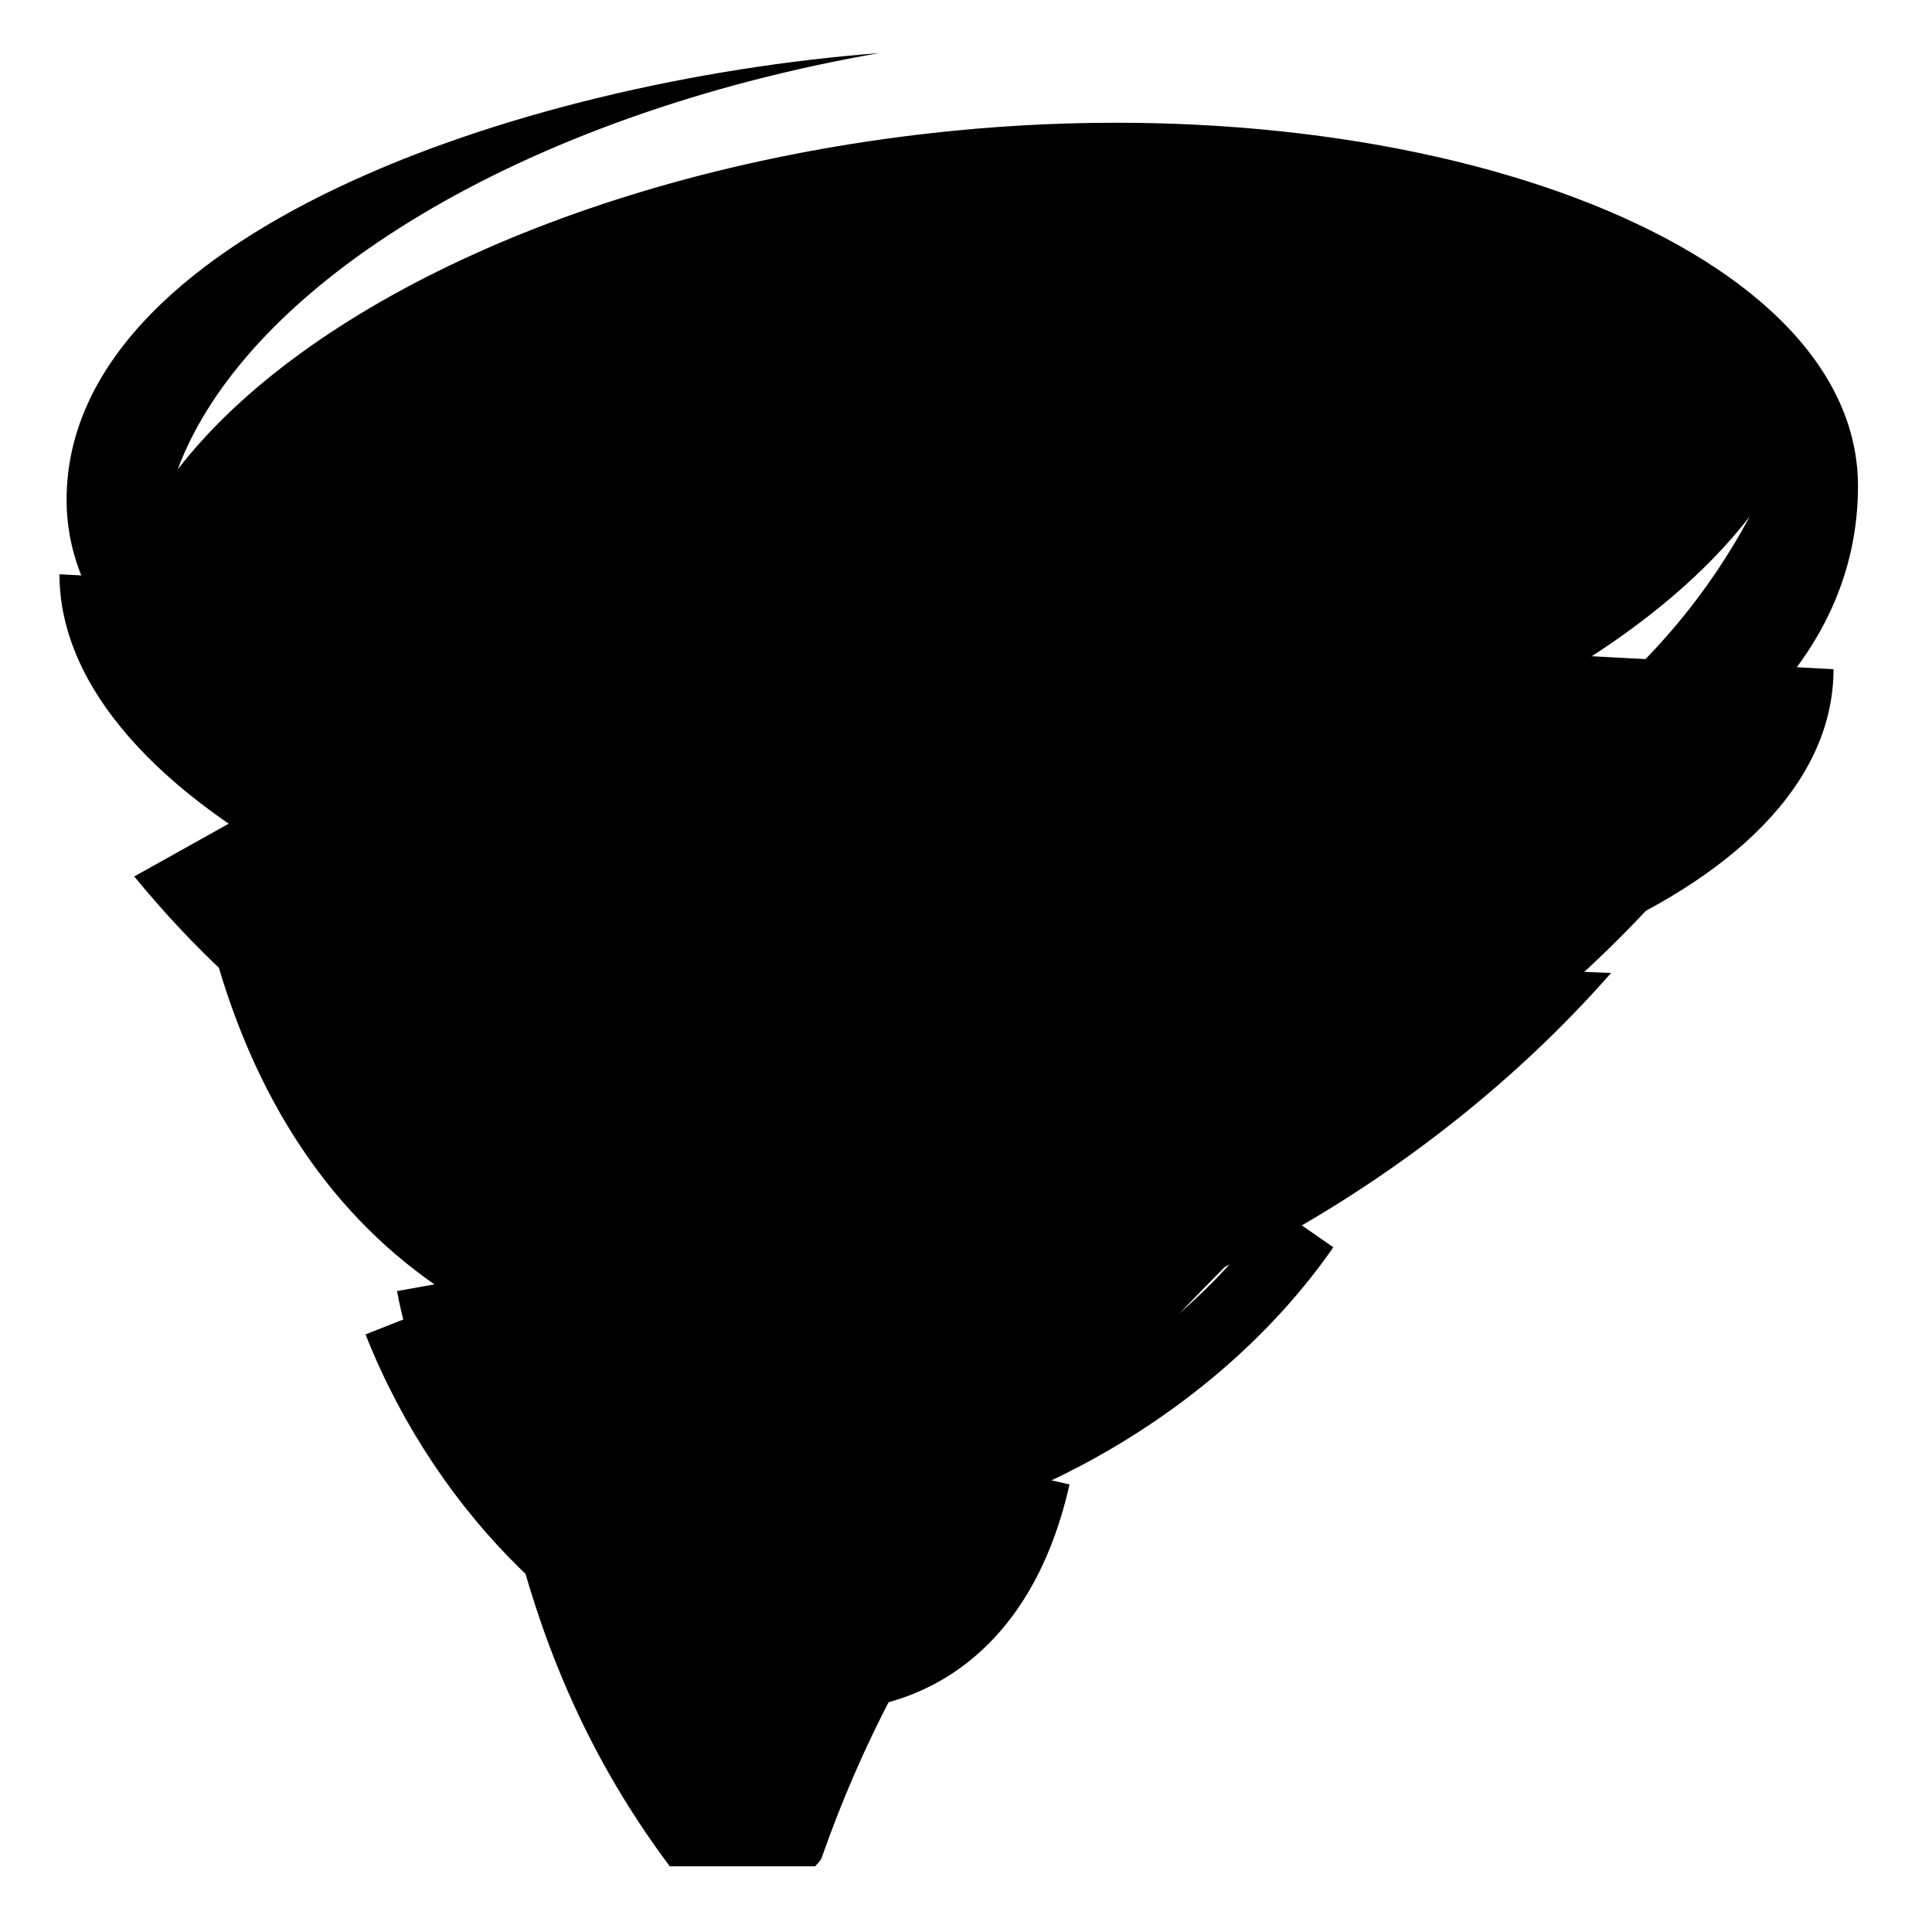 <svg viewBox="0 0 512 512" xmlns="http://www.w3.org/2000/svg">

<g transform="matrix(18.689,0,0,18.689,-5277.359,-14163.923)">
<path d="m 284.625 767.66 c 6.306 4.436 2.732 10.643 7.25 16.679 h 2.062 c 0.034 -0.042 0.074 -0.071 0.094 -0.126 2.291 -6.542 7.659 -9.485 13.125 -16.11 l -22.531 -0.442 z" fill="55a" fill-rule="evenodd"/>
<path d="m 285.285 770.851 c 2.284 9.941 14.167 7.391 19.938 0.821 l -19.938 -0.821 z" fill-rule="evenodd"/>
<path d="m 286.125 769.587 c 2.284 9.941 14.167 7.391 19.938 0.821 l -19.938 -0.821 z" fill="55a" fill-rule="evenodd"/>
<path d="m 308.377 767.364 c 0 3.203 -5.635 5.502 -12.578 5.13 s -12.578 -3.273 -12.578 -6.476 l 25.155 1.346 z"/>
<path d="m 283.322 764.962 c 0 3.482 6.293 5.771 13.136 5.005 4.856 -0.543 8.943 -2.452 10.732 -4.77 -2.359 4.405 -7.689 5.69 -12.514 6.217 6.007 0.276 14.048 -1.765 14.048 -6.647 0 -3.453 -6.293 -5.771 -13.136 -5.005 -4.856 0.543 -8.901 2.452 -10.691 4.77 0.985 -2.636 4.894 -5.023 9.945 -5.904 -5.142 0.395 -11.52 2.597 -11.52 6.335 z" fill="55a"/>
<path d="m 307 799.425 c 0 3.003 -4.589 5.438 -10.25 5.438 s -10.25 -2.434 -10.25 -5.438 4.589 -5.438 10.25 -5.438 10.25 2.434 10.25 5.438 z" transform="matrix(.842,-.062,0,.68,46.776,239.56)"/>
<path d="m 289.199 768.678 c 3.942 -3.768 11.72 -2.877 14.09 -1.446" fill="none" stroke="55a"/>
<path d="m 287.484 766.002 c 4.902 -4.71 14.574 -2.831 17.521 -0.701" fill="none" stroke="55a"/>
<path d="m 297.704 773.73 c -4.308 0.021 -7.856 -0.435 -11.839 -4.311 l -1.584 0.884 c 3.436 4.177 7.647 5.034 13.423 3.427 z"/>
<path d="m 288.5 776.094 c 0.922 5.12 9.131 3.843 12.374 -0.818" fill="none" stroke="#000"/>
<path d="m 297.056 778.814 c -1.124 4.997 -7.051 2.805 -9.03 -2.201" fill="none" stroke="#000"/>
</g>
</svg>
